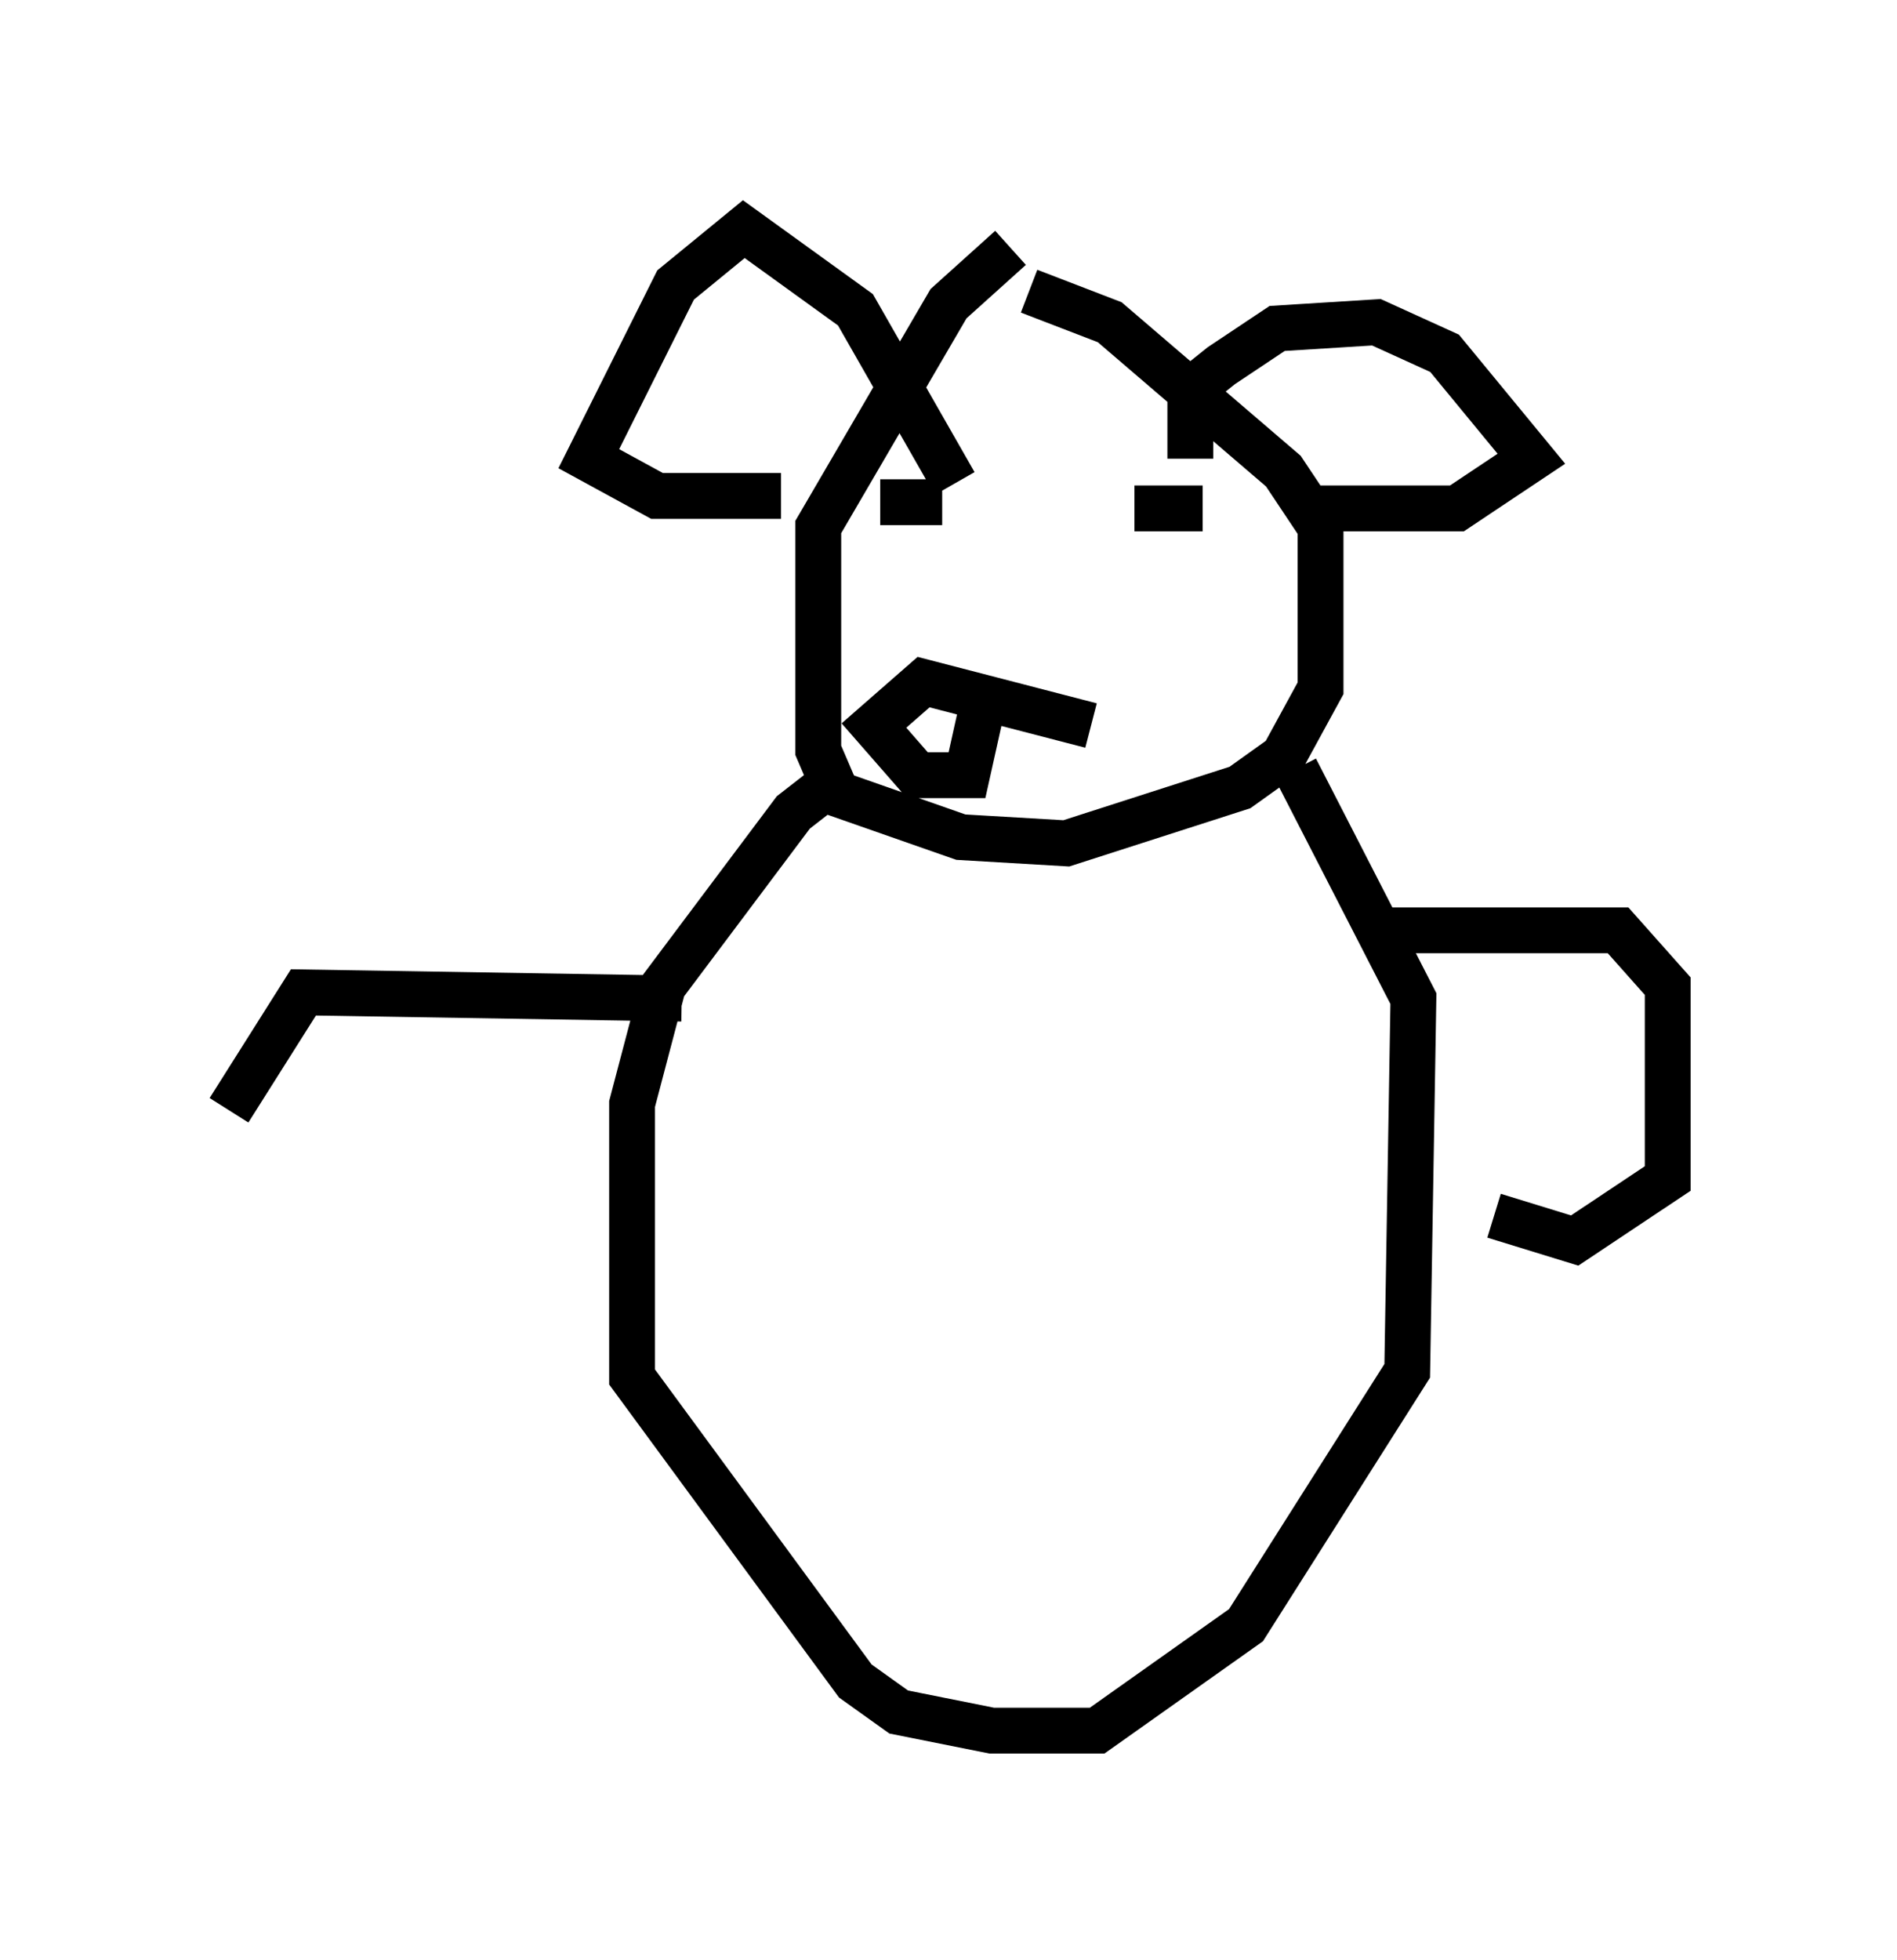 <?xml version="1.0" encoding="utf-8" ?>
<svg baseProfile="full" height="42.747" version="1.1" width="41.393" xmlns="http://www.w3.org/2000/svg" xmlns:ev="http://www.w3.org/2001/xml-events" xmlns:xlink="http://www.w3.org/1999/xlink"><defs /><rect fill="white" height="42.747" width="41.393" x="0" y="0" /><path d="M22.591, 5.406 m-0.541, 0.0 l-1.353, 1.218 -2.842, 4.871 l0.0, 4.871 0.406, 0.947 l2.706, 0.947 2.3, 0.135 l3.789, -1.218 0.947, -0.677 l0.812, -1.488 0.0, -3.518 l-0.812, -1.218 -3.789, -3.248 l-1.759, -0.677 m-1.624, 4.195 l-2.165, -3.789 -2.436, -1.759 l-1.488, 1.218 -1.894, 3.789 l1.488, 0.812 2.706, 0.0 m8.931, -0.812 l0.0, -1.488 0.677, -0.541 l1.218, -0.812 2.165, -0.135 l1.488, 0.677 1.894, 2.3 l-1.624, 1.083 -3.248, 0.0 m-7.984, -0.135 l-1.353, 0.0 m7.036, 0.135 l-1.488, 0.0 m-0.947, 4.736 l-3.654, -0.947 -1.083, 0.947 l0.947, 1.083 1.083, 0.0 l0.271, -1.218 m-2.842, 1.083 l-1.218, 0.947 -2.842, 3.789 l-0.677, 2.571 0.0, 5.954 l4.871, 6.631 0.947, 0.677 l2.03, 0.406 2.3, 0.0 l3.248, -2.3 3.518, -5.548 l0.135, -8.119 -2.571, -5.007 m1.624, 3.518 l5.413, 0.0 1.083, 1.218 l0.0, 4.195 -2.03, 1.353 l-1.759, -0.541 m-17.726, -4.736 l-8.254, -0.135 -1.624, 2.571 " fill="none" stroke="black" stroke-width="1" /></svg>